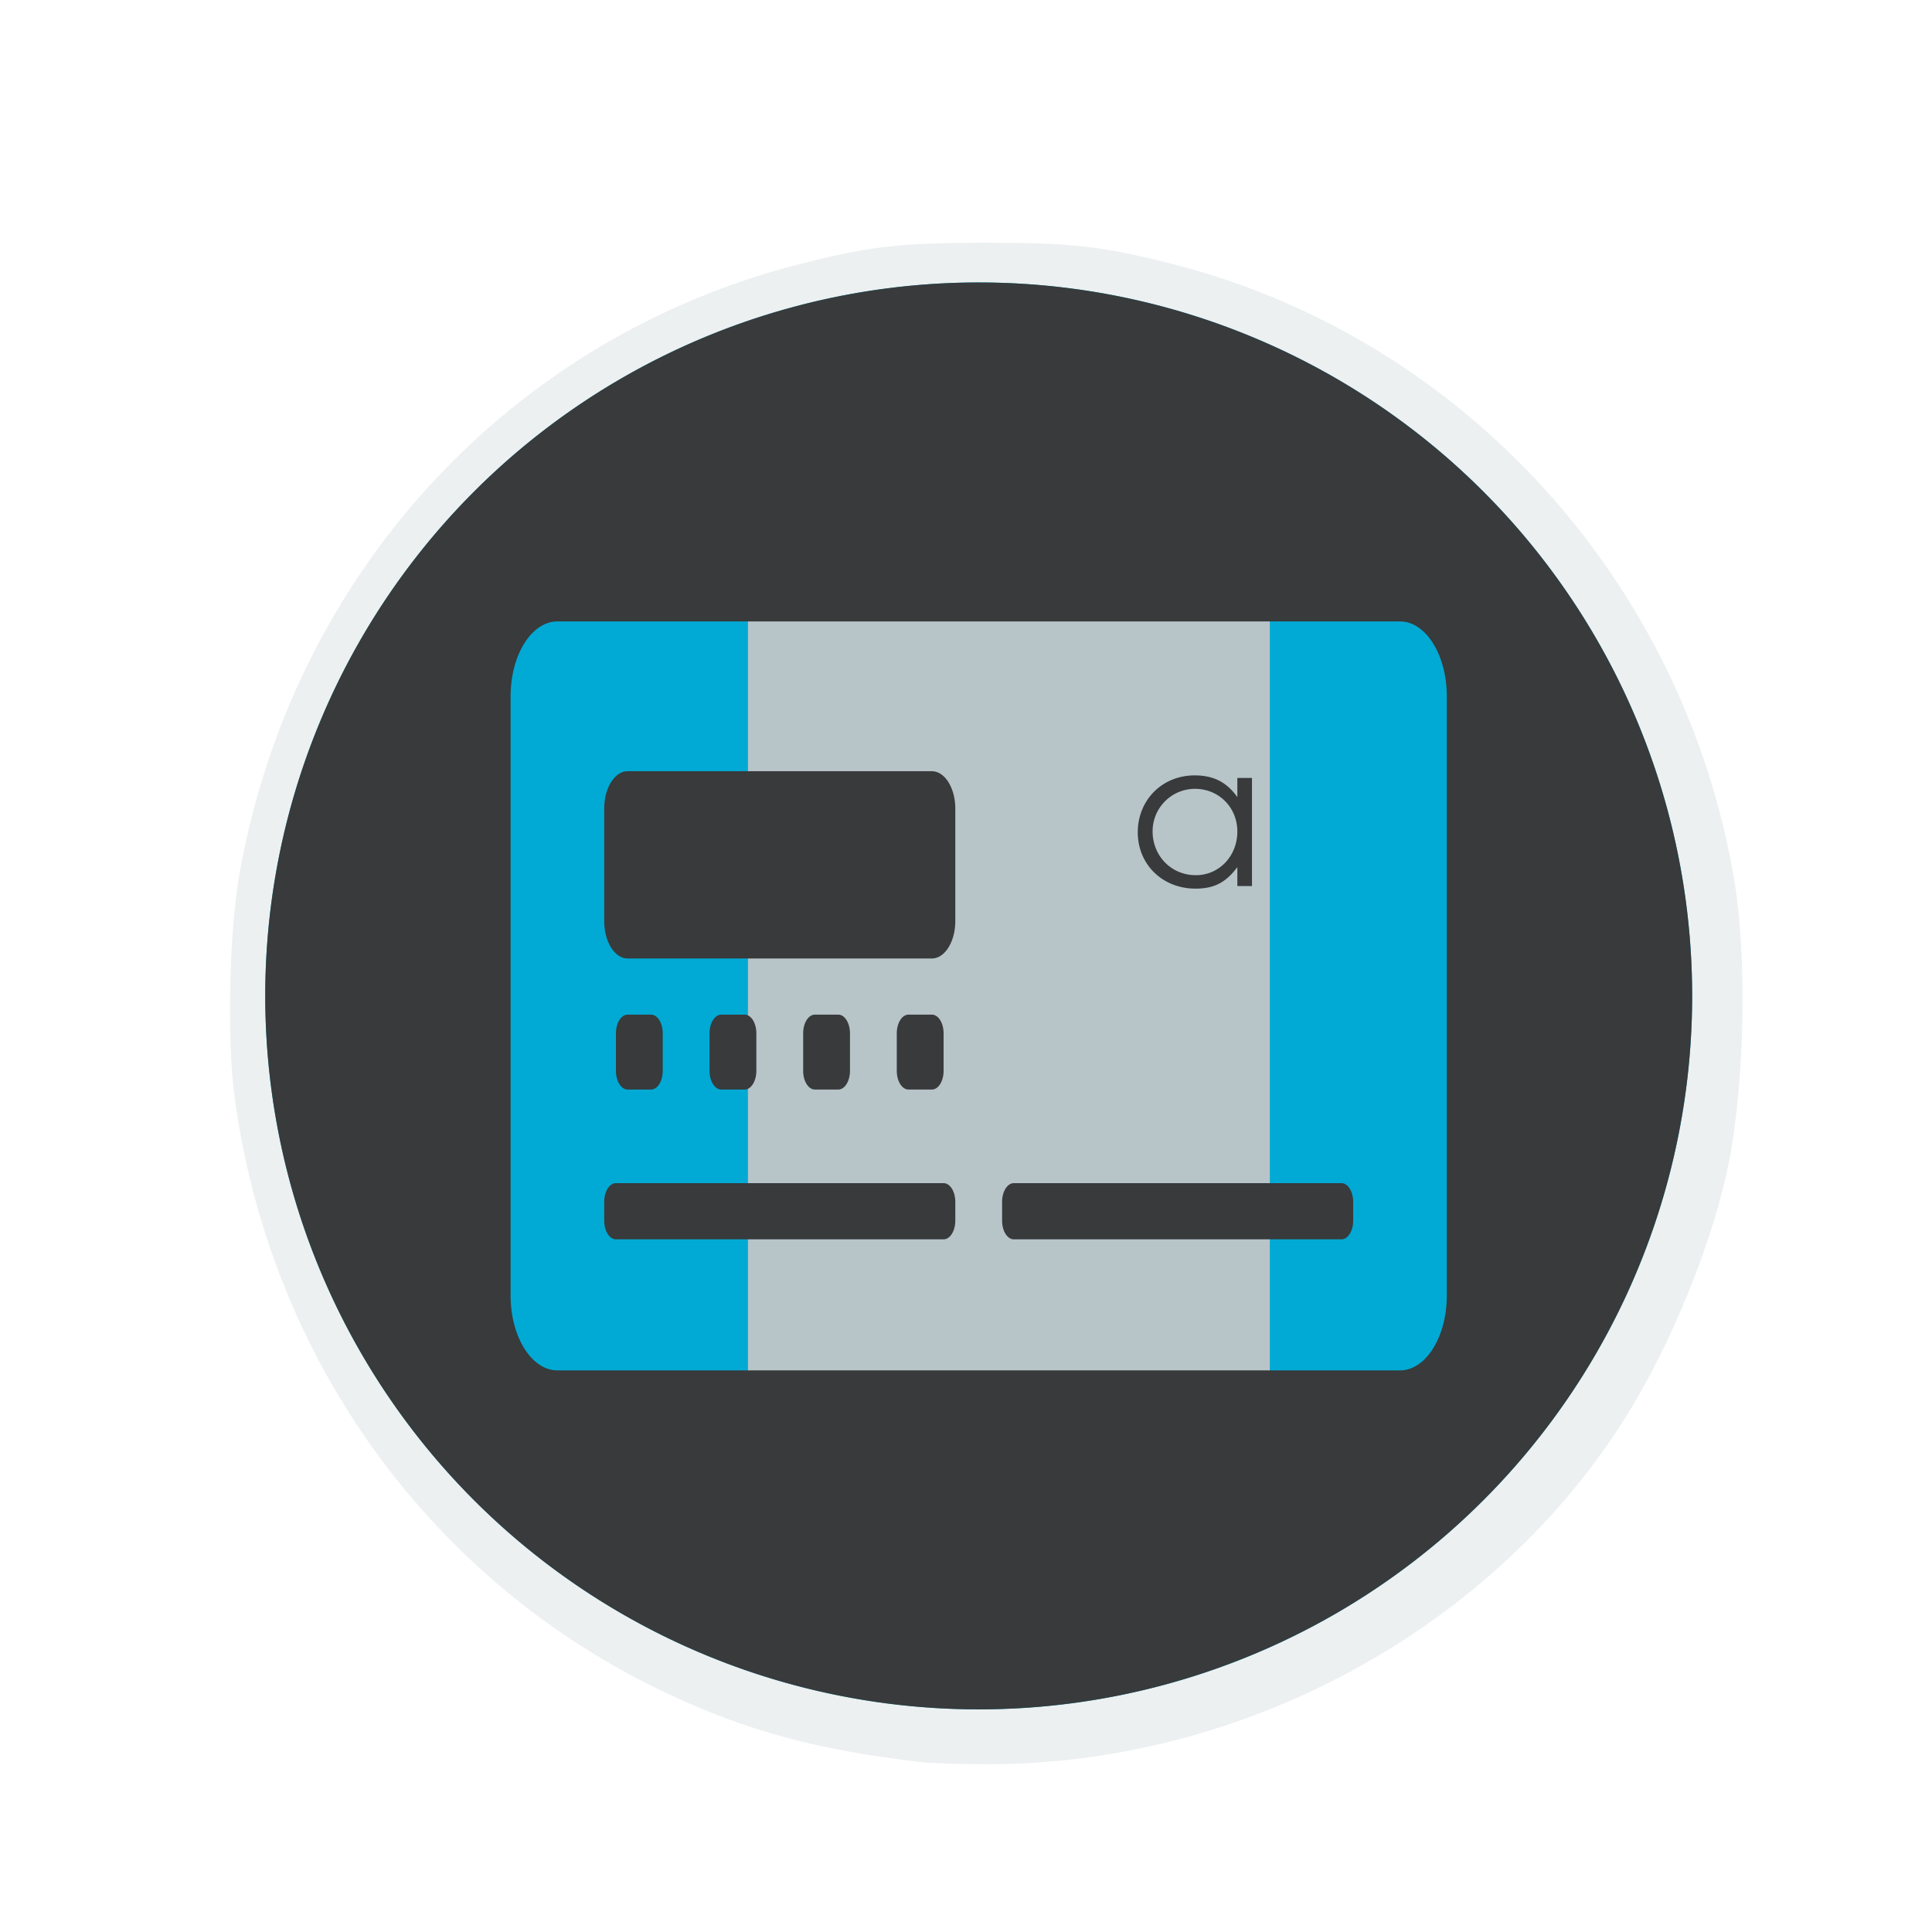 <?xml version="1.0" encoding="UTF-8" standalone="no"?>
<!-- Created with Inkscape (http://www.inkscape.org/) -->

<svg
   xmlns:dc="http://purl.org/dc/elements/1.1/"
   xmlns:cc="http://creativecommons.org/ns#"
   xmlns:rdf="http://www.w3.org/1999/02/22-rdf-syntax-ns#"
   xmlns:svg="http://www.w3.org/2000/svg"
   xmlns="http://www.w3.org/2000/svg"
   xmlns:xlink="http://www.w3.org/1999/xlink"
   xmlns:sodipodi="http://sodipodi.sourceforge.net/DTD/sodipodi-0.dtd"
   xmlns:inkscape="http://www.inkscape.org/namespaces/inkscape"
   id="svg2"
   version="1.1"
   inkscape:version="0.92.3 (2405546, 2018-03-11)"
   width="512"
   height="512"
   sodipodi:docname="modern-logo.svg"
   inkscape:export-filename="/home/andy/Downloads/new-cat-icons/traditional-logo.png"
   inkscape:export-xdpi="96"
   inkscape:export-ydpi="96">
  <defs
     id="defs6">
    <linearGradient
       id="linearGradient3764"
       x1="1"
       x2="47"
       gradientUnits="userSpaceOnUse"
       gradientTransform="matrix(0,-1,1,0,-1.5e-6,48)">
      <stop
         stop-color="#e4e4e4"
         stop-opacity="1"
         id="stop7" />
      <stop
         offset="1"
         stop-color="#eee"
         stop-opacity="1"
         id="stop9" />
    </linearGradient>
    <clipPath
       id="clipPath-365326813">
      <g
         transform="translate(0,-1004.362)"
         id="g12">
        <path
           d="m -24,13 c 0,1.105 -0.672,2 -1.5,2 -0.828,0 -1.5,-0.895 -1.5,-2 0,-1.105 0.672,-2 1.5,-2 0.828,0 1.5,0.895 1.5,2 z"
           transform="matrix(15.333,0,0,11.5,415,878.862)"
           id="path14"
           inkscape:connector-curvature="0"
           style="fill:#1890d0" />
      </g>
    </clipPath>
    <clipPath
       id="clipPath-370729992">
      <g
         transform="translate(0,-1004.362)"
         id="g17">
        <path
           d="m -24,13 c 0,1.105 -0.672,2 -1.5,2 -0.828,0 -1.5,-0.895 -1.5,-2 0,-1.105 0.672,-2 1.5,-2 0.828,0 1.5,0.895 1.5,2 z"
           transform="matrix(15.333,0,0,11.5,415,878.862)"
           id="path19"
           inkscape:connector-curvature="0"
           style="fill:#1890d0" />
      </g>
    </clipPath>
    <inkscape:perspective
       id="perspective3018"
       inkscape:persp3d-origin="256 : 170.66667 : 1"
       inkscape:vp_z="512 : 256 : 1"
       inkscape:vp_y="0 : 1000 : 0"
       inkscape:vp_x="0 : 256 : 1"
       sodipodi:type="inkscape:persp3d" />
    <defs
       id="defs5">
      <rect
         height="1024"
         width="1024"
         id="SVGID_1_" />
    </defs>
    <clipPath
       id="SVGID_2_">
      <use
         id="use9"
         overflow="visible"
         xlink:href="#SVGID_1_" />
    </clipPath>
    <defs
       id="defs38">
      <rect
         id="SVGID_8_"
         width="1024"
         height="1024"
         x="0"
         y="0" />
    </defs>
    <clipPath
       id="SVGID_9_">
      <use
         xlink:href="#SVGID_8_"
         overflow="visible"
         id="use42"
         style="overflow:visible"
         x="0"
         y="0"
         width="100%"
         height="100%" />
    </clipPath>
    <defs
       id="defs44">
      <filter
         id="Adobe_OpacityMaskFilter"
         filterUnits="userSpaceOnUse"
         x="305.033"
         y="293.442"
         width="413.934"
         height="413.967">
        <feFlood
           result="back"
           id="feFlood47" />
        <feBlend
           in="SourceGraphic"
           in2="back"
           mode="normal"
           id="feBlend49" />
      </filter>
    </defs>
    <mask
       maskUnits="userSpaceOnUse"
       x="305.033"
       y="293.442"
       width="413.934"
       height="413.967"
       id="SVGID_10_">
      <g
         id="g52"
         style="filter:url(#Adobe_OpacityMaskFilter)">
        <g
           enable-background="new    "
           id="g54">
          <g
             id="g56">
            <defs
               id="defs58">
              <path
                 id="SVGID_11_"
                 d="m 513.458,309.257 c 91.063,0 164.903,76.897 164.903,171.722 0,94.833 -73.84,171.727 -164.903,171.727 -91.047,0 -164.89,-76.894 -164.89,-171.727 0,-94.825 73.843,-171.722 164.89,-171.722"
                 inkscape:connector-curvature="0" />
            </defs>
            <clipPath
               id="SVGID_12_"
               clip-path="url(#SVGID_9_)">
              <use
                 xlink:href="#SVGID_11_"
                 overflow="visible"
                 id="use62"
                 style="overflow:visible"
                 x="0"
                 y="0"
                 width="100%"
                 height="100%" />
            </clipPath>
            <linearGradient
               id="SVGID_13_"
               gradientUnits="userSpaceOnUse"
               x1="0"
               y1="1024"
               x2="1"
               y2="1024"
               gradientTransform="matrix(-10.956,383.452,383.452,10.956,-392132.59,-11061.132)">
              <stop
                 offset="0"
                 style="stop-color:#1C1B18"
                 id="stop65" />
              <stop
                 offset="0.187"
                 style="stop-color:#4B4846"
                 id="stop67" />
              <stop
                 offset="0.368"
                 style="stop-color:#7F7B79"
                 id="stop69" />
              <stop
                 offset="0.534"
                 style="stop-color:#B0ADAD"
                 id="stop71" />
              <stop
                 offset="0.682"
                 style="stop-color:#D9D8D8"
                 id="stop73" />
              <stop
                 offset="0.807"
                 style="stop-color:#F5F5F5"
                 id="stop75" />
              <stop
                 offset="0.894"
                 style="stop-color:#FFFFFF"
                 id="stop77" />
              <stop
                 offset="1"
                 style="stop-color:#FFFFFF"
                 id="stop79" />
            </linearGradient>
            <polygon
               clip-path="url(#SVGID_12_)"
               points="338.763,652.426 348.837,299.842 688.166,309.537 678.092,662.121 "
               id="polygon81"
               style="fill:url(#SVGID_13_)" />
          </g>
        </g>
      </g>
    </mask>
    <filter
       style="color-interpolation-filters:sRGB;"
       inkscape:label="Drop Shadow"
       id="filter139">
      <feFlood
         flood-opacity="0.498"
         flood-color="rgb(0,0,0)"
         result="flood"
         id="feFlood129" />
      <feComposite
         in="flood"
         in2="SourceGraphic"
         operator="in"
         result="composite1"
         id="feComposite131" />
      <feGaussianBlur
         in="composite1"
         stdDeviation="3"
         result="blur"
         id="feGaussianBlur133" />
      <feOffset
         dx="2"
         dy="2"
         result="offset"
         id="feOffset135" />
      <feComposite
         in="SourceGraphic"
         in2="offset"
         operator="over"
         result="composite2"
         id="feComposite137" />
    </filter>
  </defs>
  <sodipodi:namedview
     pagecolor="#ffffff"
     bordercolor="#666666"
     borderopacity="1"
     objecttolerance="10"
     gridtolerance="10"
     guidetolerance="10"
     inkscape:pageopacity="0"
     inkscape:pageshadow="2"
     inkscape:window-width="3840"
     inkscape:window-height="2055"
     id="namedview4"
     showgrid="false"
     inkscape:zoom="1.84375"
     inkscape:cx="-115.08743"
     inkscape:cy="285.7424"
     inkscape:window-x="0"
     inkscape:window-y="44"
     inkscape:window-maximized="1"
     inkscape:current-layer="svg2"
     showguides="true"
     inkscape:guide-bbox="true">
    <sodipodi:guide
       position="388.885,497.036"
       orientation="0,1"
       id="guide4323"
       inkscape:locked="false" />
    <sodipodi:guide
       position="16.108,551.495"
       orientation="1,0"
       id="guide4325"
       inkscape:locked="false" />
    <sodipodi:guide
       position="536.155,15.341"
       orientation="0,1"
       id="guide4327"
       inkscape:locked="false" />
    <sodipodi:guide
       position="497.036,556.098"
       orientation="1,0"
       id="guide4329"
       inkscape:locked="false" />
  </sodipodi:namedview>
  <path
     inkscape:connector-curvature="0"
     id="path2984"
     d="M 242.883,465.06 C 214.915,461.872 196.187,456.837 174.734,446.741 112.251,417.333 69.322,357.997 60.119,288.321 58.096,272.999 58.762,244.715 61.508,229.336 75.689,149.921 133.264,87.414 210.193,67.914 c 18.4,-4.664 26.58,-5.595 49.167,-5.595 22.555,0 30.774,0.933 49.054,5.566 76.99,19.516 135.811,83.917 149.181,163.334 3.442,20.442 2.764,53.934 -1.525,75.324 -3.985,19.873 -14.679,46.517 -26.267,65.437 -35.281,57.607 -102.94,94.363 -172.191,93.543 -6.548,-0.078 -13.176,-0.286 -14.73,-0.463 z m 40.016,-20.542 c 14.118,-1.909 22.436,-3.822 35.308,-8.121 C 413.221,404.663 464.283,302.293 432.525,207.21 400.791,112.196 298.422,61.134 203.338,92.891 108.324,124.626 57.262,226.995 89.019,322.078 c 22.064,66.061 78.578,112.573 148.685,122.369 12.001,1.677 33.069,1.71 45.194,0.071 z"
     style="fill:#ecf0f1;fill-opacity:1;filter:url(#filter139)" />
  <circle
     style="fill:#00aad4;fill-opacity:1"
     id="path77-3"
     cx="259.367"
     cy="263.927"
     r="189.073" />
  <rect
     style="fill:#b7c4c8;fill-opacity:1"
     id="rect121"
     width="138.305"
     height="223.782"
     x="198.214"
     y="152.036" />
  <path
     style="fill:#383a3c;fill-opacity:1"
     d="M 259.367 74.854 A 189.073 189.073 0 0 0 70.293 263.928 A 189.073 189.073 0 0 0 259.367 453 A 189.073 189.073 0 0 0 448.439 263.928 A 189.073 189.073 0 0 0 259.367 74.854 z M 147.721 164.686 L 371.014 164.686 C 377.864 164.686 383.418 173.575 383.418 184.535 L 383.418 343.32 C 383.418 354.28 377.864 363.168 371.014 363.168 L 147.721 363.168 C 140.871 363.168 135.316 354.28 135.316 343.32 L 135.316 184.535 C 135.316 173.575 140.871 164.686 147.721 164.686 z M 166.328 204.383 C 162.901 204.383 160.125 208.824 160.125 214.307 L 160.125 244.08 C 160.125 249.563 162.901 254.004 166.328 254.004 L 246.961 254.004 C 250.388 254.004 253.164 249.563 253.164 244.08 L 253.164 214.307 C 253.164 208.824 250.388 204.383 246.961 204.383 L 166.328 204.383 z M 316.604 205.486 C 308.018 205.486 301.525 211.981 301.525 220.57 C 301.525 229.107 308.068 235.498 316.863 235.498 C 321.732 235.498 324.874 233.874 327.91 229.789 L 327.91 234.816 L 331.785 234.816 L 331.785 206.168 L 327.91 206.168 L 327.91 211.248 C 325.083 207.268 321.577 205.486 316.604 205.486 z M 316.707 209.047 C 322.989 209.047 327.91 213.972 327.91 220.361 C 327.91 226.856 323.093 231.936 316.916 231.936 C 310.425 231.936 305.451 226.856 305.451 220.309 C 305.451 214.076 310.477 209.047 316.707 209.047 z M 166.328 268.891 C 164.615 268.891 163.227 271.11 163.227 273.852 L 163.227 283.775 C 163.227 286.517 164.615 288.738 166.328 288.738 L 172.531 288.738 C 174.245 288.738 175.633 286.517 175.633 283.775 L 175.633 273.852 C 175.633 271.11 174.245 268.891 172.531 268.891 L 166.328 268.891 z M 191.139 268.891 C 189.425 268.891 188.037 271.11 188.037 273.852 L 188.037 283.775 C 188.037 286.517 189.425 288.738 191.139 288.738 L 197.342 288.738 C 199.055 288.738 200.441 286.517 200.441 283.775 L 200.441 273.852 C 200.441 271.11 199.055 268.891 197.342 268.891 L 191.139 268.891 z M 215.949 268.891 C 214.236 268.891 212.848 271.11 212.848 273.852 L 212.848 283.775 C 212.848 286.517 214.236 288.738 215.949 288.738 L 222.152 288.738 C 223.866 288.738 225.252 286.517 225.252 283.775 L 225.252 273.852 C 225.252 271.11 223.866 268.891 222.152 268.891 L 215.949 268.891 z M 240.76 268.891 C 239.046 268.891 237.658 271.11 237.658 273.852 L 237.658 283.775 C 237.658 286.517 239.046 288.738 240.76 288.738 L 246.961 288.738 C 248.674 288.738 250.062 286.517 250.062 283.775 L 250.062 273.852 C 250.062 271.11 248.674 268.891 246.961 268.891 L 240.76 268.891 z M 163.227 313.549 C 161.513 313.549 160.125 315.768 160.125 318.51 L 160.125 323.473 C 160.125 326.214 161.513 328.434 163.227 328.434 L 250.062 328.434 C 251.776 328.434 253.164 326.214 253.164 323.473 L 253.164 318.51 C 253.164 315.768 251.776 313.549 250.062 313.549 L 163.227 313.549 z M 268.67 313.549 C 266.956 313.549 265.568 315.768 265.568 318.51 L 265.568 323.473 C 265.568 326.214 266.956 328.434 268.67 328.434 L 355.506 328.434 C 357.219 328.434 358.607 326.214 358.607 323.473 L 358.607 318.51 C 358.607 315.768 357.219 313.549 355.506 313.549 L 268.67 313.549 z "
     id="path77" />
</svg>
